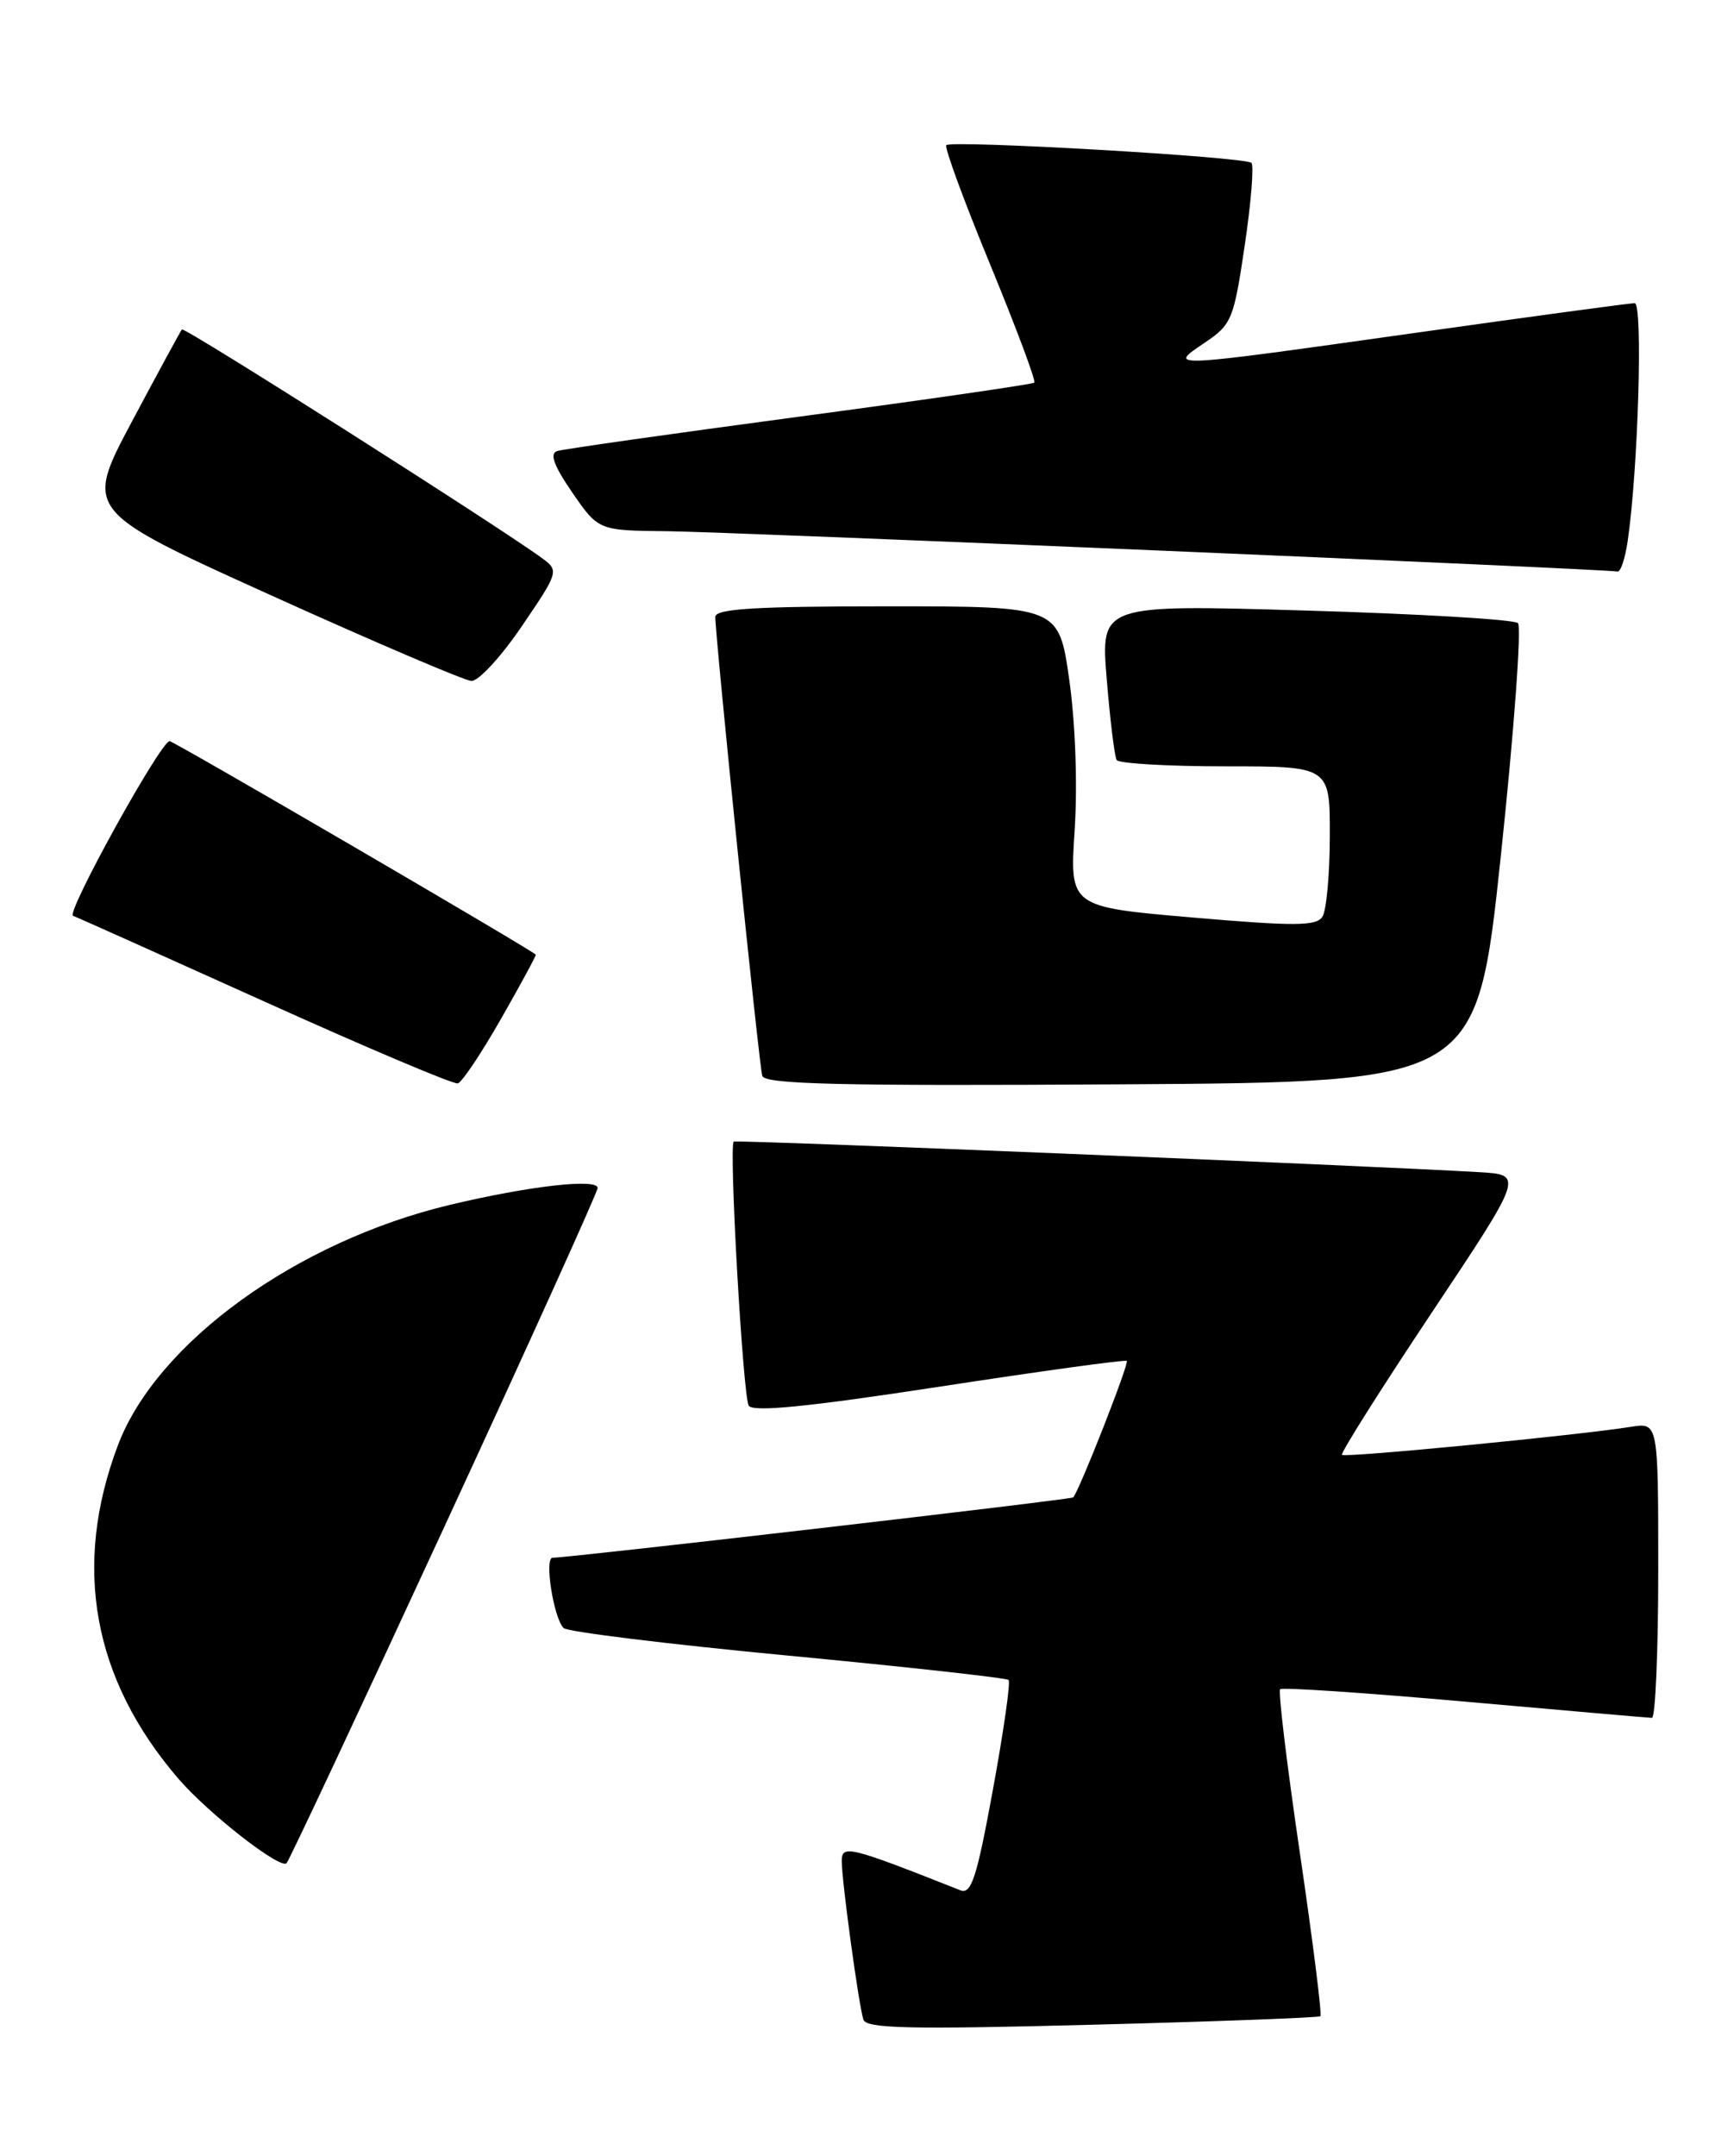 <?xml version="1.0" encoding="UTF-8" standalone="no"?>
<!DOCTYPE svg PUBLIC "-//W3C//DTD SVG 1.1//EN" "http://www.w3.org/Graphics/SVG/1.1/DTD/svg11.dtd" >
<svg xmlns="http://www.w3.org/2000/svg" xmlns:xlink="http://www.w3.org/1999/xlink" version="1.1" viewBox="0 0 206 256">
 <g >
 <path fill="currentColor"
d=" M 156.86 239.42 C 157.07 239.25 155.97 230.54 154.43 220.07 C 152.89 209.60 151.83 200.83 152.08 200.59 C 152.32 200.35 162.19 201.01 174.01 202.06 C 185.83 203.11 195.84 203.98 196.25 203.99 C 196.66 203.99 197.00 196.10 197.00 186.45 C 197.00 168.91 197.00 168.91 193.75 169.43 C 187.61 170.42 159.79 173.12 159.43 172.76 C 159.23 172.56 164.01 165.00 170.04 155.95 C 181.01 139.50 181.01 139.50 175.75 139.19 C 161.75 138.38 87.46 135.33 87.17 135.56 C 86.57 136.04 88.26 165.80 88.95 166.92 C 89.44 167.71 96.04 167.05 111.57 164.67 C 123.63 162.82 133.66 161.44 133.86 161.60 C 134.18 161.86 128.24 176.98 127.50 177.81 C 127.26 178.07 68.15 184.92 65.64 184.98 C 64.65 185.00 65.76 192.09 66.95 193.32 C 67.38 193.77 79.36 195.24 93.56 196.59 C 107.76 197.94 119.58 199.25 119.82 199.49 C 120.07 199.73 119.23 205.59 117.96 212.51 C 116.03 223.03 115.40 224.98 114.08 224.46 C 100.87 219.23 100.00 219.02 100.00 221.00 C 100.00 223.36 102.00 238.01 102.57 239.82 C 102.91 240.88 108.03 241.00 129.74 240.43 C 144.46 240.05 156.66 239.59 156.86 239.42 Z  M 52.84 181.19 C 62.83 159.58 71.00 141.52 71.00 141.07 C 71.00 139.90 62.87 140.83 53.50 143.06 C 35.26 147.40 18.64 159.42 14.02 171.59 C 8.58 185.96 11.00 199.36 21.18 211.20 C 24.75 215.35 33.35 222.06 34.05 221.24 C 34.40 220.83 42.85 202.81 52.84 181.19 Z  M 59.54 120.95 C 61.88 116.85 63.73 113.44 63.65 113.36 C 62.83 112.60 20.63 88.00 20.15 88.01 C 19.08 88.03 7.80 108.43 8.68 108.75 C 9.13 108.91 19.40 113.51 31.50 118.97 C 43.60 124.43 53.90 128.79 54.39 128.65 C 54.89 128.51 57.20 125.05 59.54 120.95 Z  M 178.30 101.63 C 179.87 86.85 180.78 74.41 180.33 73.99 C 179.87 73.56 168.53 72.89 155.12 72.50 C 130.75 71.78 130.75 71.78 131.48 80.64 C 131.88 85.51 132.41 89.84 132.66 90.25 C 132.91 90.66 138.72 91.00 145.56 91.00 C 158.00 91.00 158.00 91.00 157.98 99.25 C 157.98 103.79 157.58 108.11 157.11 108.85 C 156.40 109.98 153.86 110.00 141.66 108.95 C 127.07 107.69 127.07 107.69 127.67 98.57 C 128.02 93.22 127.76 85.86 127.03 80.73 C 125.79 72.00 125.79 72.00 105.40 72.00 C 89.75 72.00 85.00 72.29 84.98 73.25 C 84.96 75.52 90.17 126.47 90.56 127.76 C 90.86 128.75 99.89 128.97 133.19 128.76 C 175.44 128.50 175.44 128.50 178.30 101.63 Z  M 61.98 74.38 C 66.34 67.98 66.41 67.77 64.48 66.34 C 59.50 62.67 21.90 38.78 21.61 39.12 C 21.44 39.33 18.76 44.26 15.66 50.08 C 10.03 60.66 10.03 60.66 32.26 70.72 C 44.49 76.25 55.17 80.81 56.00 80.86 C 56.83 80.91 59.52 78.00 61.98 74.38 Z  M 193.37 64.25 C 194.62 55.69 195.20 36.00 194.20 36.00 C 193.64 36.00 182.01 37.57 168.34 39.50 C 138.41 43.71 138.67 43.70 143.10 40.71 C 146.33 38.54 146.57 37.96 147.87 29.17 C 148.63 24.08 148.98 19.65 148.67 19.34 C 147.96 18.63 113.05 16.61 112.42 17.24 C 112.18 17.49 114.51 23.85 117.62 31.38 C 120.72 38.91 123.09 45.24 122.88 45.44 C 122.67 45.63 110.12 47.45 95.00 49.47 C 79.88 51.49 66.91 53.33 66.19 53.56 C 65.27 53.86 65.79 55.29 67.99 58.49 C 71.10 63.00 71.10 63.00 79.30 63.08 C 86.74 63.15 190.60 67.56 192.16 67.87 C 192.53 67.94 193.07 66.31 193.37 64.25 Z "/>
</g>
</svg>